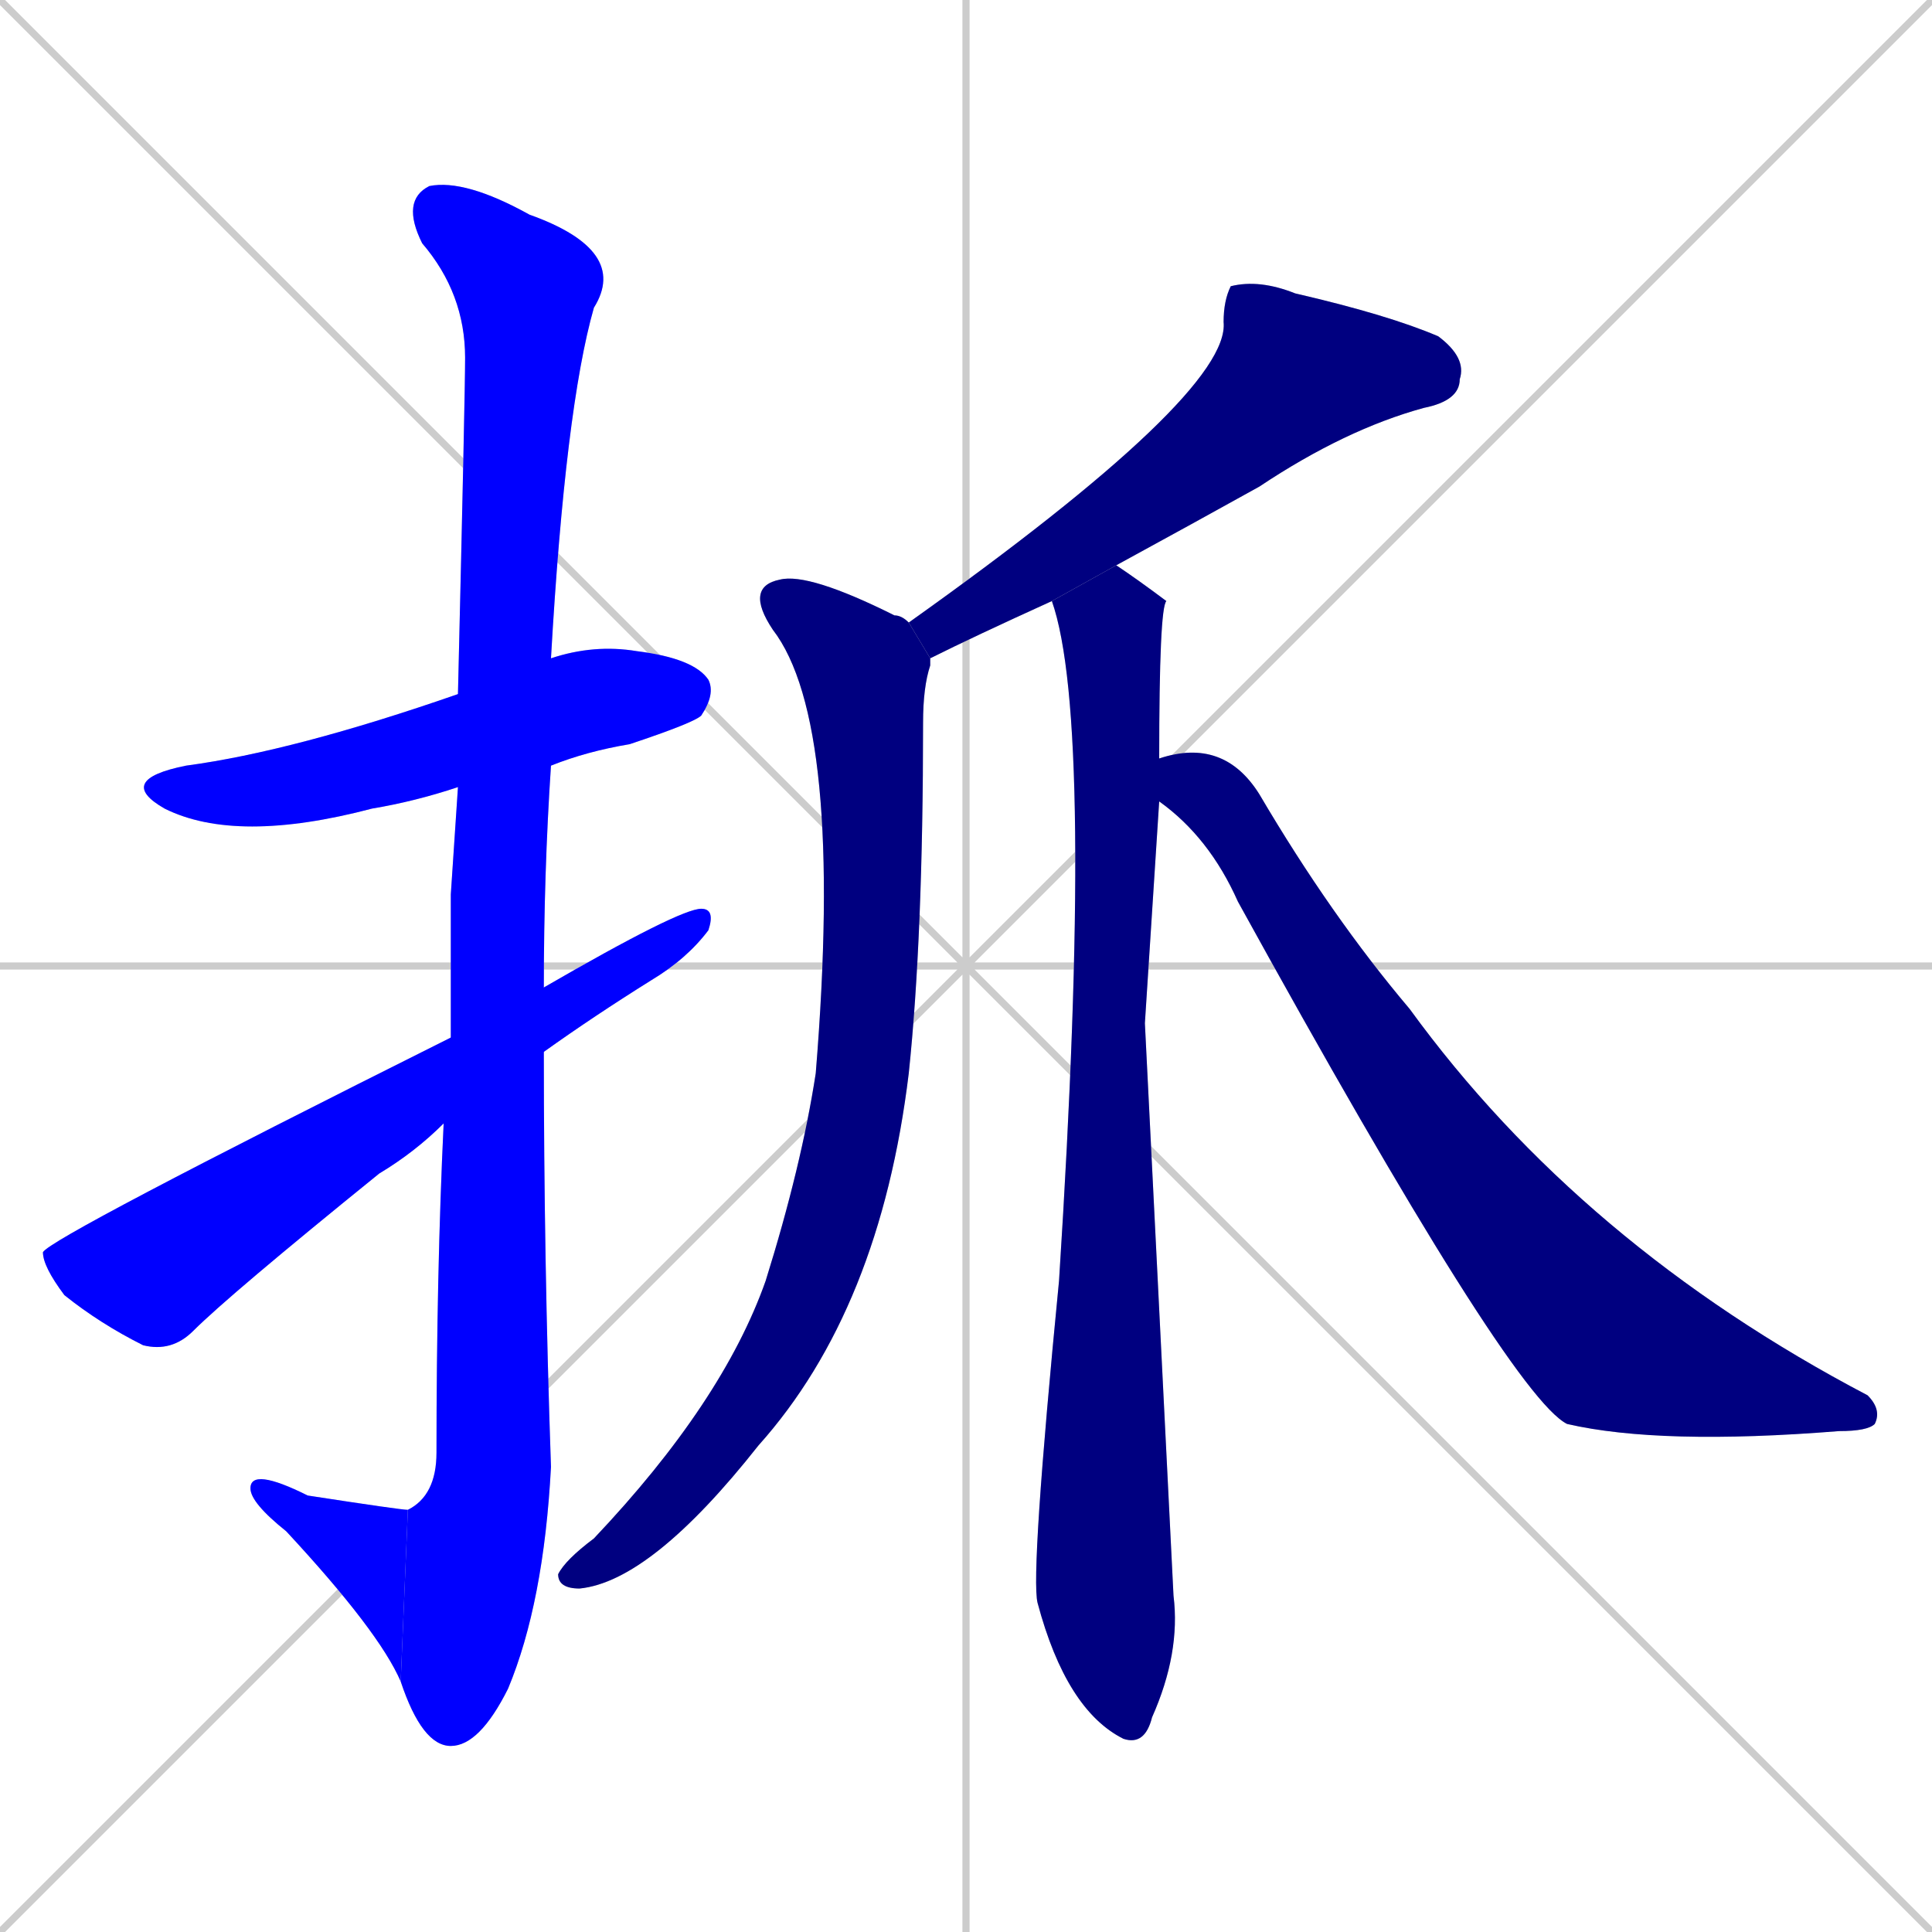 <svg xmlns="http://www.w3.org/2000/svg" xmlns:xlink="http://www.w3.org/1999/xlink" width="270" height="270"><defs><clipPath id="clip-mask-1"><rect x="16" y="90" width="84" height="28"><animate attributeName="x" from="-68" to="16" dur="0.311" begin="0; animate8.end + 1" id="animate1" fill="freeze"/></rect></clipPath><clipPath id="clip-mask-2"><rect x="56" y="25" width="32" height="219"><set attributeName="y" to="-194" begin="0; animate8.end + 1" /><animate attributeName="y" from="-194" to="25" dur="0.811" begin="animate1.end + 0.5" id="animate2" fill="freeze"/></rect></clipPath><clipPath id="clip-mask-3"><rect x="35" y="205" width="22" height="30"><set attributeName="x" to="57" begin="0; animate8.end + 1" /><animate attributeName="x" from="57" to="35" dur="0.081" begin="animate2.end" id="animate3" fill="freeze"/></rect></clipPath><clipPath id="clip-mask-4"><rect x="6" y="127" width="94" height="62"><set attributeName="x" to="-88" begin="0; animate8.end + 1" /><animate attributeName="x" from="-88" to="6" dur="0.348" begin="animate3.end + 0.5" id="animate4" fill="freeze"/></rect></clipPath><clipPath id="clip-mask-5"><rect x="127" y="39" width="78" height="53"><set attributeName="y" to="-14" begin="0; animate8.end + 1" /><animate attributeName="y" from="-14" to="39" dur="0.196" begin="animate4.end + 0.5" id="animate5" fill="freeze"/></rect></clipPath><clipPath id="clip-mask-6"><rect x="78" y="80" width="52" height="142"><set attributeName="y" to="-62" begin="0; animate8.end + 1" /><animate attributeName="y" from="-62" to="80" dur="0.526" begin="animate5.end + 0.5" id="animate6" fill="freeze"/></rect></clipPath><clipPath id="clip-mask-7"><rect x="144" y="79" width="21" height="165"><set attributeName="y" to="-86" begin="0; animate8.end + 1" /><animate attributeName="y" from="-86" to="79" dur="0.611" begin="animate6.end + 0.5" id="animate7" fill="freeze"/></rect></clipPath><clipPath id="clip-mask-8"><rect x="162" y="103" width="101" height="99"><set attributeName="x" to="61" begin="0; animate8.end + 1" /><animate attributeName="x" from="61" to="162" dur="0.374" begin="animate7.end + 0.5" id="animate8" fill="freeze"/></rect></clipPath></defs><path d="M 0 0 L 270 270 M 270 0 L 0 270 M 135 0 L 135 270 M 0 135 L 270 135" stroke="#CCCCCC" /><path d="M 64 110 Q 58 112 52 113 Q 33 118 23 113 Q 16 109 26 107 Q 41 105 64 97 L 77 92 Q 83 90 89 91 Q 97 92 99 95 Q 100 97 98 100 Q 97 101 88 104 Q 82 105 77 107" fill="#CCCCCC"/><path d="M 63 125 L 64 110 L 64 97 Q 65 55 65 50 Q 65 41 59 34 Q 56 28 60 26 Q 65 25 74 30 Q 88 35 83 43 Q 79 57 77 92 L 77 107 Q 76 122 76 138 L 76 147 Q 76 176 77 205 Q 76 224 71 236 Q 67 244 63 244 Q 59 244 56 235 L 57 211 Q 61 209 61 203 Q 61 178 62 157 L 63 145" fill="#CCCCCC"/><path d="M 56 235 Q 53 228 40 214 Q 35 210 35 208 Q 35 205 43 209 Q 56 211 57 211" fill="#CCCCCC"/><path d="M 76 138 Q 95 127 98 127 Q 100 127 99 130 Q 96 134 91 137 Q 83 142 76 147 L 62 157 Q 58 161 53 164 Q 32 181 27 186 Q 24 189 20 188 Q 14 185 9 181 Q 6 177 6 175 Q 7 173 63 145" fill="#CCCCCC"/><path d="M 147 84 Q 136 89 130 92 L 127 87 Q 172 55 171 45 Q 171 42 172 40 Q 176 39 181 41 Q 194 44 201 47 Q 205 50 204 53 Q 204 56 199 57 Q 188 60 176 68 Q 167 73 156 79" fill="#CCCCCC"/><path d="M 130 92 Q 130 92 130 93 Q 129 96 129 101 Q 129 131 127 150 Q 123 183 106 202 Q 91 221 81 222 Q 78 222 78 220 Q 79 218 83 215 Q 101 196 107 179 Q 112 163 114 150 Q 118 101 108 88 Q 104 82 109 81 Q 113 80 125 86 Q 126 86 127 87" fill="#CCCCCC"/><path d="M 160 143 L 164 223 Q 165 231 161 240 Q 160 244 157 243 Q 149 239 145 224 Q 144 220 148 179 Q 153 101 147 84 L 156 79 Q 159 81 163 84 Q 162 85 162 106 L 162 112" fill="#CCCCCC"/><path d="M 162 106 Q 171 103 176 111 Q 186 128 197 141 Q 221 174 261 195 Q 263 197 262 199 Q 261 200 257 200 Q 232 202 219 199 Q 211 195 173 126 Q 169 117 162 112" fill="#CCCCCC"/><path d="M 64 110 Q 58 112 52 113 Q 33 118 23 113 Q 16 109 26 107 Q 41 105 64 97 L 77 92 Q 83 90 89 91 Q 97 92 99 95 Q 100 97 98 100 Q 97 101 88 104 Q 82 105 77 107" fill="#0000ff" clip-path="url(#clip-mask-1)" /><path d="M 63 125 L 64 110 L 64 97 Q 65 55 65 50 Q 65 41 59 34 Q 56 28 60 26 Q 65 25 74 30 Q 88 35 83 43 Q 79 57 77 92 L 77 107 Q 76 122 76 138 L 76 147 Q 76 176 77 205 Q 76 224 71 236 Q 67 244 63 244 Q 59 244 56 235 L 57 211 Q 61 209 61 203 Q 61 178 62 157 L 63 145" fill="#0000ff" clip-path="url(#clip-mask-2)" /><path d="M 56 235 Q 53 228 40 214 Q 35 210 35 208 Q 35 205 43 209 Q 56 211 57 211" fill="#0000ff" clip-path="url(#clip-mask-3)" /><path d="M 76 138 Q 95 127 98 127 Q 100 127 99 130 Q 96 134 91 137 Q 83 142 76 147 L 62 157 Q 58 161 53 164 Q 32 181 27 186 Q 24 189 20 188 Q 14 185 9 181 Q 6 177 6 175 Q 7 173 63 145" fill="#0000ff" clip-path="url(#clip-mask-4)" /><path d="M 147 84 Q 136 89 130 92 L 127 87 Q 172 55 171 45 Q 171 42 172 40 Q 176 39 181 41 Q 194 44 201 47 Q 205 50 204 53 Q 204 56 199 57 Q 188 60 176 68 Q 167 73 156 79" fill="#000080" clip-path="url(#clip-mask-5)" /><path d="M 130 92 Q 130 92 130 93 Q 129 96 129 101 Q 129 131 127 150 Q 123 183 106 202 Q 91 221 81 222 Q 78 222 78 220 Q 79 218 83 215 Q 101 196 107 179 Q 112 163 114 150 Q 118 101 108 88 Q 104 82 109 81 Q 113 80 125 86 Q 126 86 127 87" fill="#000080" clip-path="url(#clip-mask-6)" /><path d="M 160 143 L 164 223 Q 165 231 161 240 Q 160 244 157 243 Q 149 239 145 224 Q 144 220 148 179 Q 153 101 147 84 L 156 79 Q 159 81 163 84 Q 162 85 162 106 L 162 112" fill="#000080" clip-path="url(#clip-mask-7)" /><path d="M 162 106 Q 171 103 176 111 Q 186 128 197 141 Q 221 174 261 195 Q 263 197 262 199 Q 261 200 257 200 Q 232 202 219 199 Q 211 195 173 126 Q 169 117 162 112" fill="#000080" clip-path="url(#clip-mask-8)" /></svg>